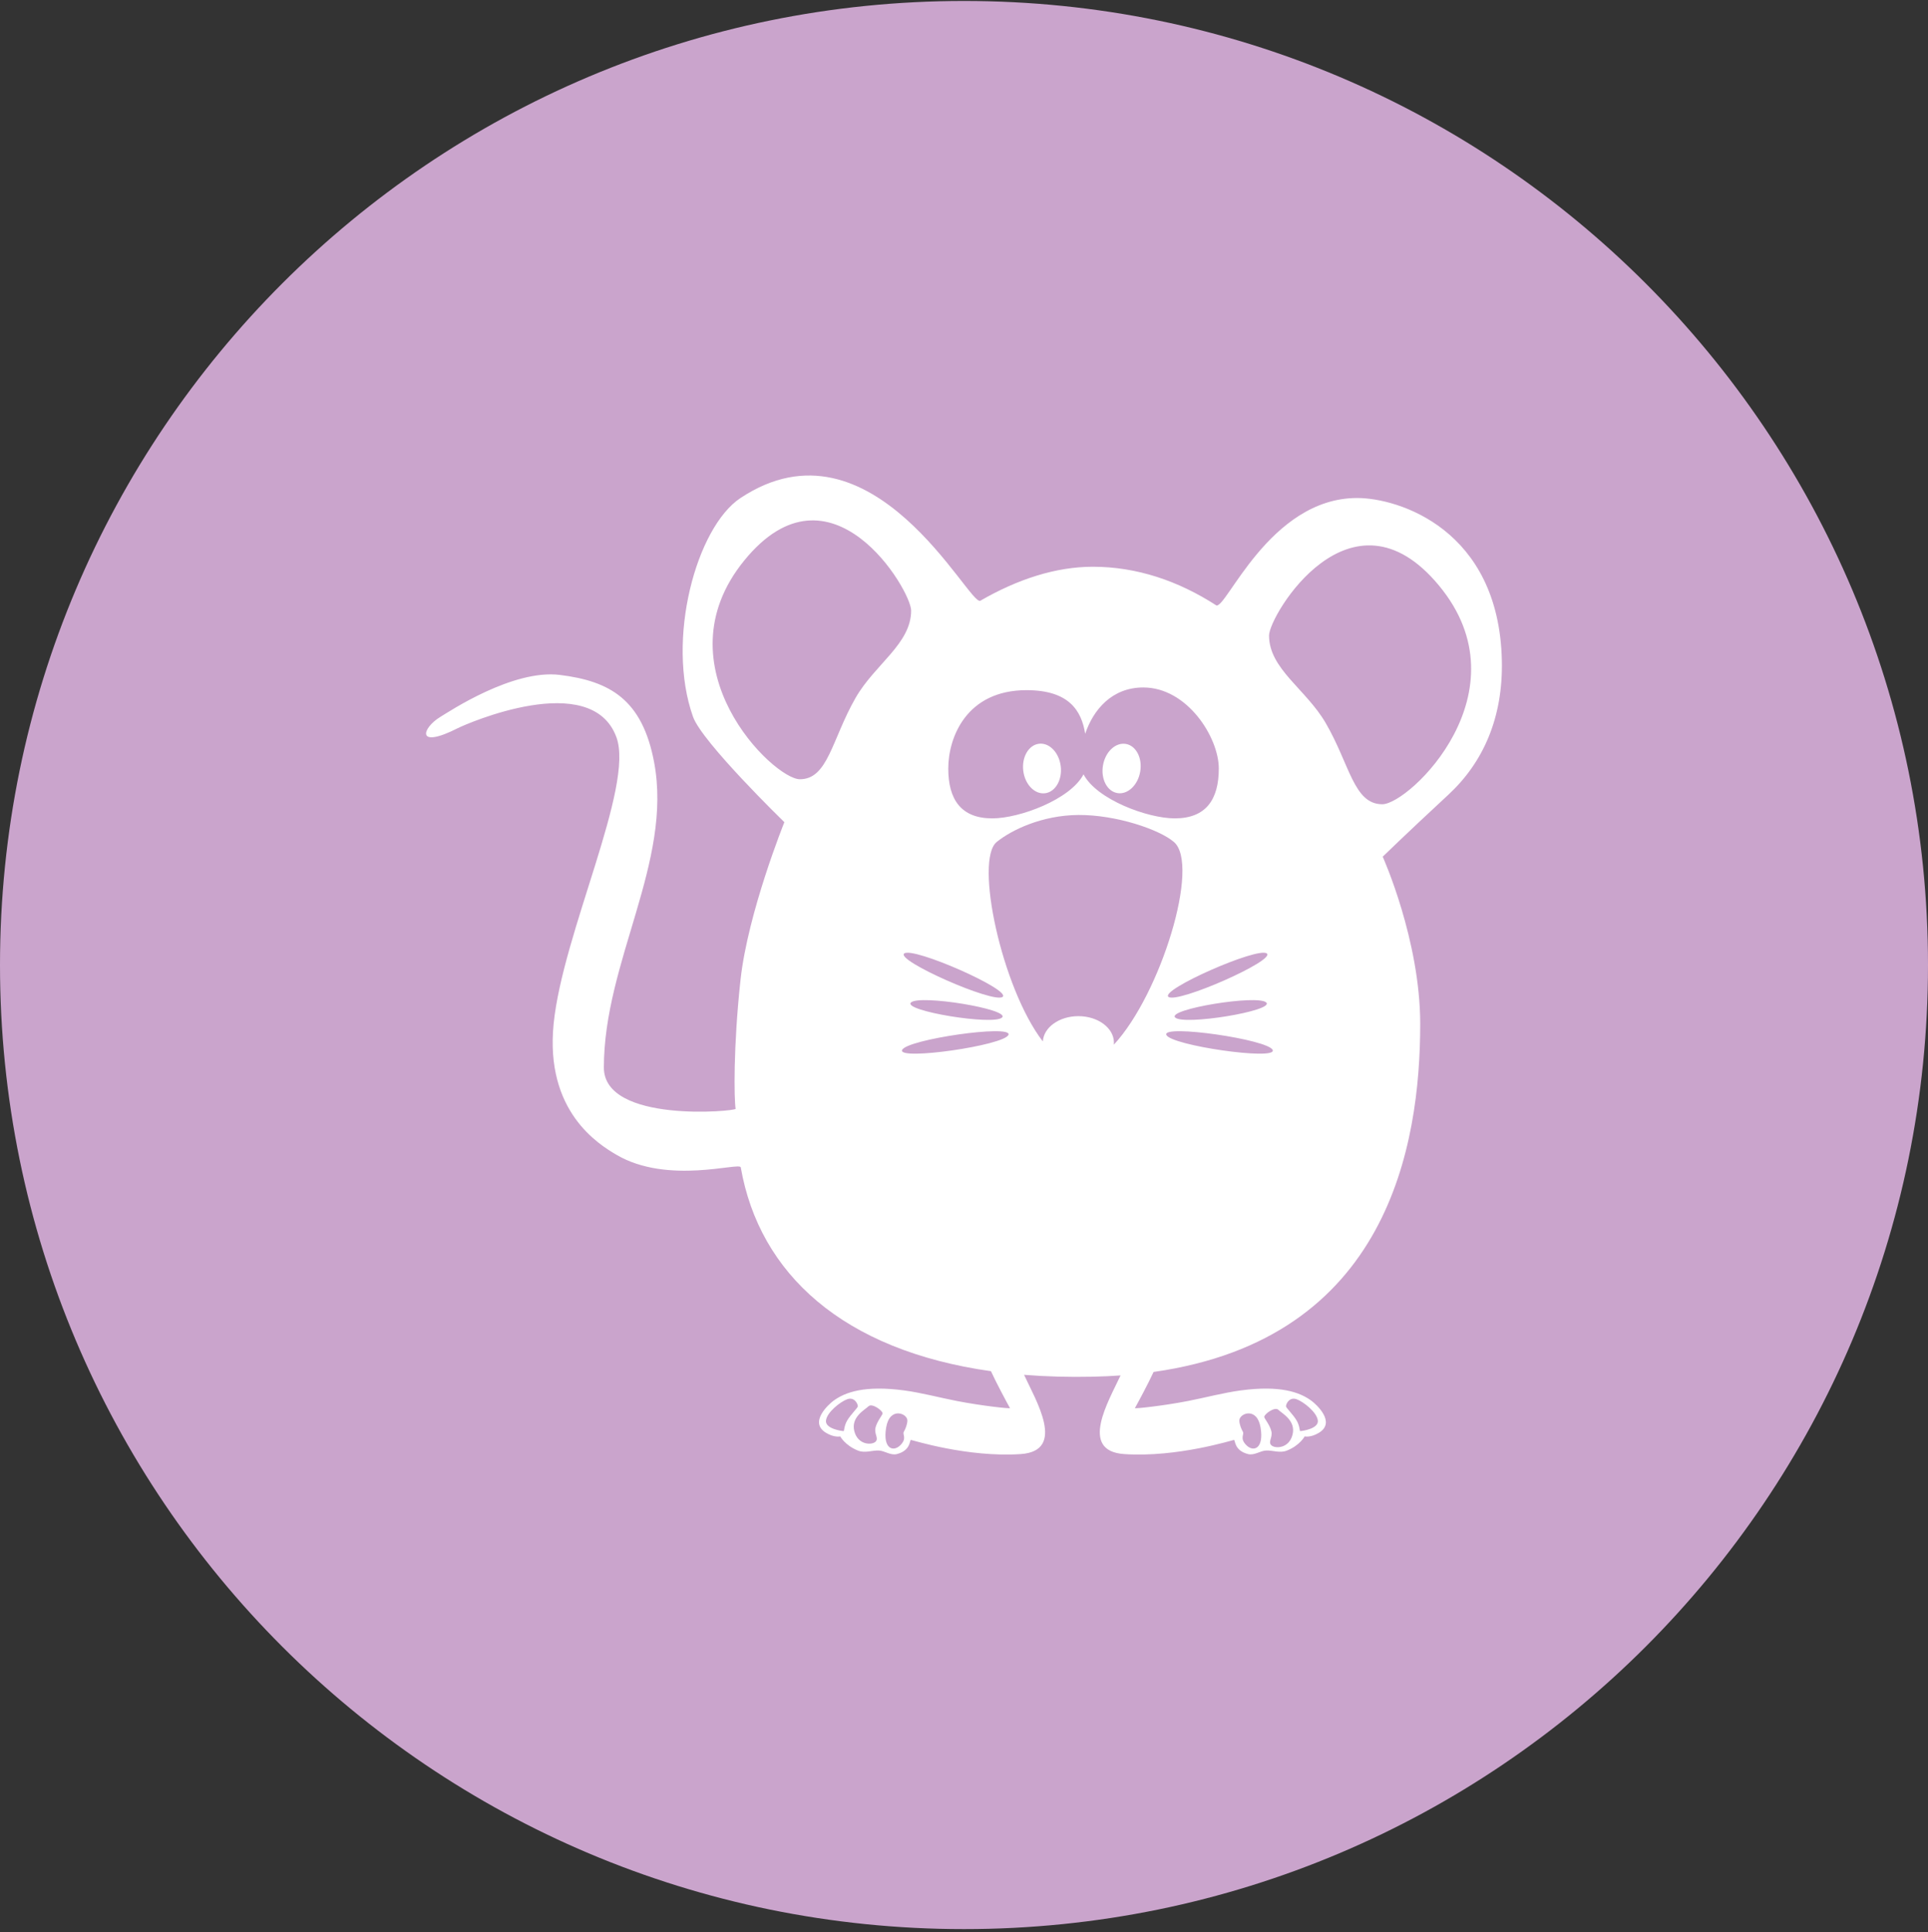 <?xml version="1.0" encoding="UTF-8" standalone="no"?>
<svg width="500px" height="501px" viewBox="0 0 500 501" version="1.1" xmlns="http://www.w3.org/2000/svg" xmlns:xlink="http://www.w3.org/1999/xlink" xmlns:sketch="http://www.bohemiancoding.com/sketch/ns">
    <rect x="0" y="0" width="500" height="501" fill="#333333" stroke="none"/>
    <!-- Generator: Sketch 3.3 (11970) - http://www.bohemiancoding.com/sketch -->
    <title>Mouse</title>
    <desc>Created with Sketch.</desc>
    <defs></defs>
    <g id="Page-1" stroke="none" stroke-width="1" fill="none" fill-rule="evenodd" sketch:type="MSPage">
        <g id="Row-1" sketch:type="MSLayerGroup" transform="translate(-2478, -78.75)">
            <g id="Mouse" transform="translate(2478, 79)" sketch:type="MSShapeGroup">
                <path d="M250,500 C388.071,500 500,388.071 500,250 C500,111.929 388.071,0 250,0 C111.929,0 0,111.929 0,250 C0,388.071 111.929,500 250,500 Z" fill="#CAA4CC"></path>
                <path d="M219.001,200.544 C215.596,207.078 202.371,211.969 195.343,211.969 C187.233,211.969 183.922,207.071 183.922,199.036 C183.922,191.001 192.08,178.021 203.501,178.021 C211.65,178.021 216.477,183.807 218.573,190.041 C219.515,184.066 222.74,178.72 233.786,178.72 C249.388,178.72 254.08,191.001 254.08,199.036 C254.08,207.071 250.769,211.969 242.659,211.969 C235.631,211.969 222.406,207.078 219.001,200.544 L219.001,200.544 Z M211.147,270.661 C198.977,257.561 188.684,223.996 195.557,218.093 C199.372,214.817 210.635,211.024 220.308,211.087 C229.813,211.148 237.729,215.009 241.523,218.093 C247.308,222.797 240.234,255.947 229.554,269.817 C229.342,266.167 225.298,263.256 220.341,263.256 C215.248,263.256 211.119,266.329 211.119,270.119 C211.119,270.302 211.128,270.482 211.147,270.661 L211.147,270.661 Z M234.42,356.266 C231.435,362.793 223.337,376.02 235.326,376.82 C249.083,377.738 263.486,373.149 263.757,373.149 C264.138,373.149 263.757,375.902 267.426,376.82 C269.013,377.217 270.577,375.988 272.012,375.902 C273.893,375.79 275.615,376.663 277.515,375.902 C280.863,374.562 282.1,372.231 282.1,372.231 C282.1,372.231 283.618,372.605 285.769,371.313 C290.355,368.56 284.994,363.849 283.935,363.054 C280.769,360.678 275.588,358.977 265.592,360.3 C261.113,360.893 256.355,362.175 251.834,363.054 C245.351,364.313 237.956,365.102 238.077,364.889 C238.707,363.786 241.705,358.203 243.007,355.322 C281.289,349.926 303.068,330.128 307.893,302.465 C308.144,301.025 326.773,307.066 340.139,299.202 C344.687,296.525 358.693,288.026 356.425,265.266 C354.079,241.717 335.452,203.72 340.139,190.93 C346.653,173.154 379.273,187.559 381.211,188.545 C392.255,194.162 390.627,188.545 385.741,185.614 C383.483,184.26 367.012,173.255 354.797,174.77 C341.768,176.386 333.432,181.173 330.367,197.394 C325.481,223.25 343.396,249.106 343.396,276.578 C343.396,291.122 309.119,287.935 309.226,287.287 C309.626,284.882 309.854,271.277 307.956,253.84 C306.059,236.402 296.584,212.955 296.584,212.955 C296.584,212.955 317.928,192.229 320.277,185.614 C327.369,165.645 319.422,136.481 307.956,128.889 C273.69,106.199 248.599,157.169 245.754,155.525 C236.093,149.943 226.183,146.717 216.578,146.717 C205.205,146.717 194.421,150.38 184.642,156.693 C182.197,158.271 170.89,128.889 148.045,128.889 C137.321,128.889 111.271,136.993 110.515,171.028 C110.185,185.898 115.381,197.486 124.374,205.822 C135.965,216.567 141.411,221.908 141.411,221.908 C141.411,221.908 131.688,243.483 131.688,265.266 C131.688,296.673 139.958,346.925 200.833,355.519 C202.177,358.45 205.057,363.811 205.673,364.889 C205.794,365.102 198.399,364.313 191.916,363.054 C187.395,362.175 182.637,360.893 178.158,360.3 C168.162,358.977 162.981,360.678 159.815,363.054 C158.756,363.849 153.395,368.56 157.981,371.313 C160.132,372.605 161.65,372.231 161.65,372.231 C161.65,372.231 162.887,374.562 166.235,375.902 C168.135,376.663 169.857,375.79 171.738,375.902 C173.173,375.988 174.737,377.217 176.324,376.82 C179.993,375.902 179.612,373.149 179.993,373.149 C180.264,373.149 194.667,377.738 208.424,376.82 C220.318,376.027 212.442,363.002 209.402,356.423 C211.725,356.589 214.117,356.7 216.578,356.753 C222.84,356.888 228.788,356.719 234.42,356.266 L234.42,356.266 Z M280.286,368.101 C281.108,369.496 281.064,370.855 281.204,370.855 C281.71,370.855 286.061,370.248 285.793,368.101 C285.524,365.955 282.082,363.248 280.286,362.595 C278.491,361.942 277.533,363.7 277.533,364.43 C277.533,364.82 279.345,366.504 280.286,368.101 Z M272.944,369.937 C273.361,371.606 272.026,372.69 272.944,373.608 C273.862,374.526 277.533,374.526 278.451,370.855 C279.368,367.184 275.697,365.348 274.78,364.43 C273.862,363.513 271.109,365.535 271.109,366.266 C271.109,366.656 272.527,368.268 272.944,369.937 Z M265.602,371.024 C266.042,371.772 264.684,372.69 266.52,374.526 C268.355,376.361 271.109,375.443 270.191,369.937 C269.273,364.43 264.684,366.266 264.684,368.101 C264.684,369.019 265.161,370.275 265.602,371.024 Z M163.742,368.101 C162.92,369.496 162.964,370.855 162.824,370.855 C162.318,370.855 157.967,370.248 158.236,368.101 C158.504,365.955 161.947,363.248 163.742,362.595 C165.538,361.942 166.495,363.7 166.495,364.43 C166.495,364.82 164.684,366.504 163.742,368.101 Z M170.301,370.855 C169.883,372.524 171.218,373.608 170.301,374.526 C169.383,375.443 165.712,375.443 164.794,371.772 C163.876,368.101 167.547,366.266 168.465,365.348 C169.383,364.43 172.136,366.453 172.136,367.184 C172.136,367.573 170.718,369.186 170.301,370.855 Z M177.679,371.024 C177.239,371.772 178.597,372.69 176.761,374.526 C174.926,376.361 172.172,375.443 173.09,369.937 C174.008,364.43 178.597,366.266 178.597,368.101 C178.597,369.019 178.12,370.275 177.679,371.024 Z M126.832,151.579 C103.988,179.131 134.51,208.304 141.518,208.304 C148.95,208.304 149.939,197.986 156.204,187.235 C161.335,178.429 170.89,173.209 170.89,164.545 C170.89,159.357 149.677,124.027 126.832,151.579 Z M306.987,145.096 C329.428,172.648 299.446,201.821 292.561,201.821 C285.261,201.821 284.29,191.504 278.135,180.752 C273.095,171.947 263.709,166.727 263.709,158.062 C263.709,152.874 284.547,117.544 306.987,145.096 Z M210.252,205.404 C212.914,204.935 214.569,201.703 213.949,198.186 C213.329,194.669 210.668,192.199 208.006,192.668 C205.344,193.138 203.688,196.369 204.309,199.886 C204.929,203.403 207.59,205.874 210.252,205.404 Z M228.983,205.454 C231.666,205.784 234.194,203.177 234.63,199.633 C235.065,196.088 233.242,192.948 230.559,192.618 C227.876,192.289 225.348,194.895 224.913,198.44 C224.478,201.984 226.3,205.125 228.983,205.454 Z M171.47,246.997 C169.114,248.773 194.614,260.037 196.97,258.261 C199.327,256.485 173.827,245.222 171.47,246.997 Z M169.94,272.053 C168.883,274.808 196.477,270.847 197.534,268.092 C198.592,265.337 170.998,269.299 169.94,272.053 Z M171.6,259.726 C169.454,261.872 193.092,265.747 195.238,263.601 C197.384,261.455 173.746,257.58 171.6,259.726 Z M265.496,246.997 C267.853,248.773 242.353,260.037 239.996,258.261 C237.64,256.485 263.14,245.222 265.496,246.997 Z M266.06,272.053 C267.118,274.808 239.524,270.847 238.466,268.092 C237.409,265.337 265.003,269.299 266.06,272.053 Z M263.764,259.726 C265.91,261.872 242.272,265.747 240.126,263.601 C237.98,261.455 261.618,257.58 263.764,259.726 Z" fill="#FFFFFF" transform="translate(250, 250) scale(-1, 1) translate(-250, -250) "></path>
            </g>
        </g>
    </g>
</svg>